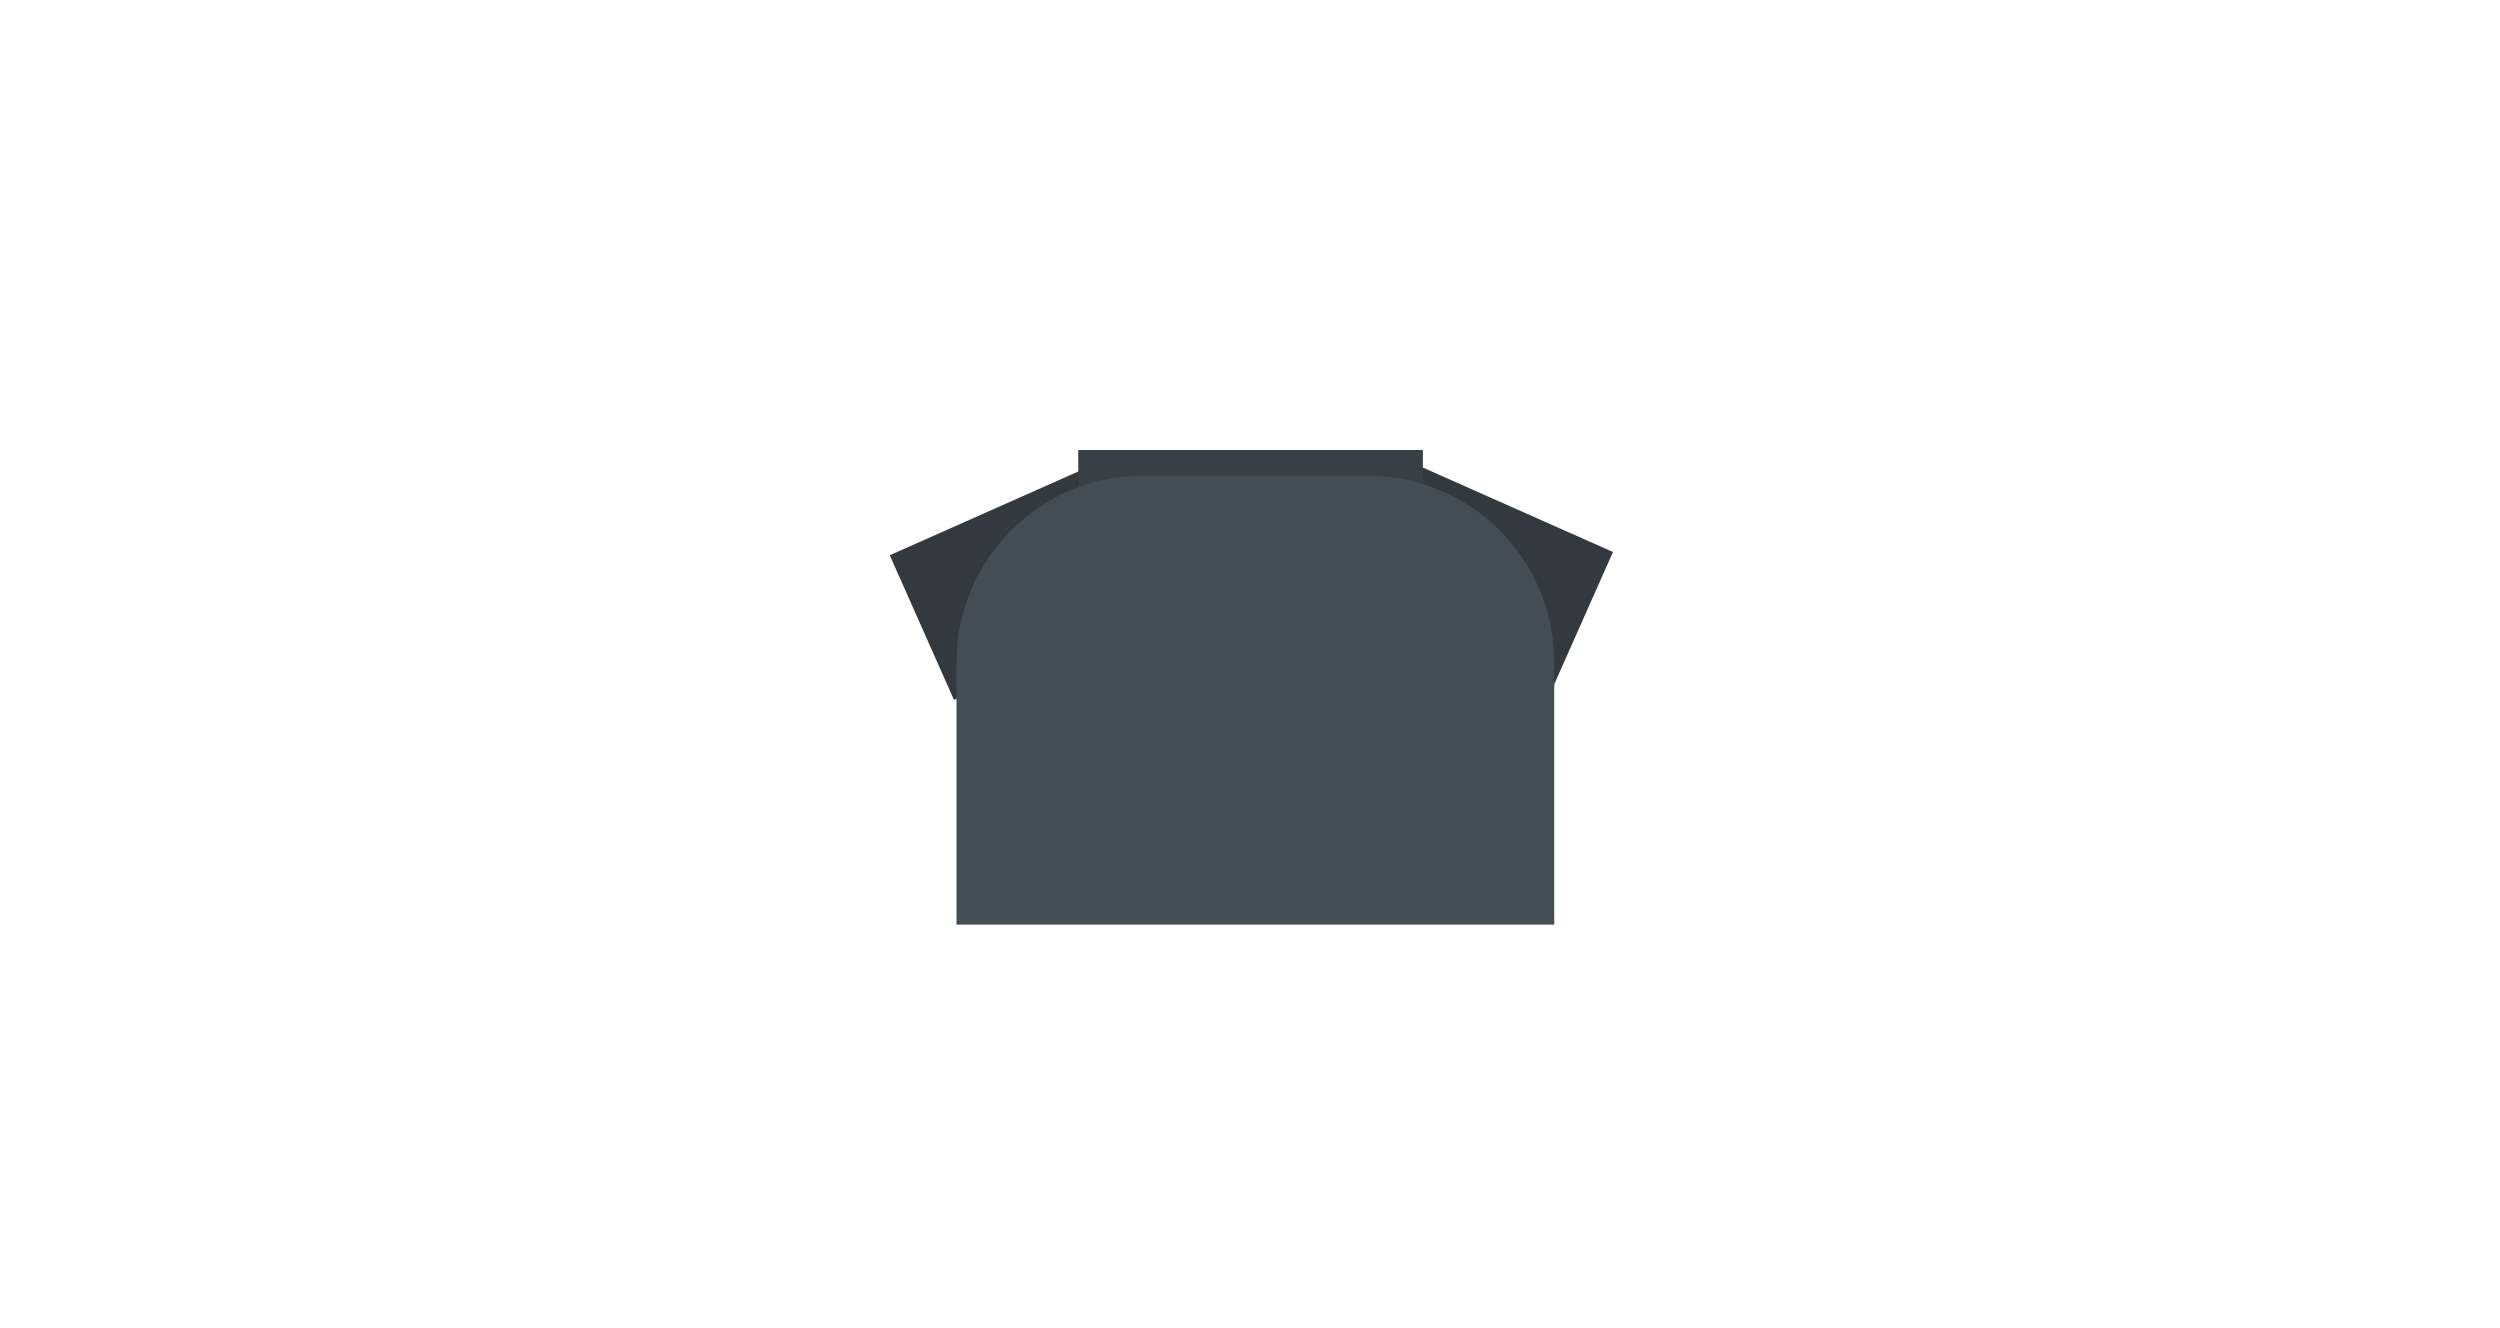 <?xml version="1.0" encoding="utf-8"?>
<!-- Generator: Adobe Illustrator 18.1.0, SVG Export Plug-In . SVG Version: 6.00 Build 0)  -->
<!DOCTYPE svg PUBLIC "-//W3C//DTD SVG 1.1//EN" "http://www.w3.org/Graphics/SVG/1.1/DTD/svg11.dtd">
<svg version="1.1" id="all" xmlns="http://www.w3.org/2000/svg" xmlns:xlink="http://www.w3.org/1999/xlink" x="0px" y="0px"
	 width="885px" height="470px" viewBox="0 0 885 470" enable-background="new 0 0 885 470" xml:space="preserve">
<g>
	
		<rect x="323.1" y="179.1" transform="matrix(0.914 -0.406 0.406 0.914 -53.06 164.037)" fill="#323940" width="73.8" height="56"/>
	
		<rect x="489.1" y="178" transform="matrix(-0.914 -0.406 0.406 -0.914 923.03 607.859)" fill="#323940" width="73.8" height="56"/>
	<rect x="381.7" y="159.3" fill="#384047" width="122" height="17.6"/>
	<path fill="#434D55" d="M550.2,327.3H338.6v-92.9c0-36.5,29.6-66,66-66h79.6c36.5,0,66,29.6,66,66V327.3z"/>
</g>
</svg>
